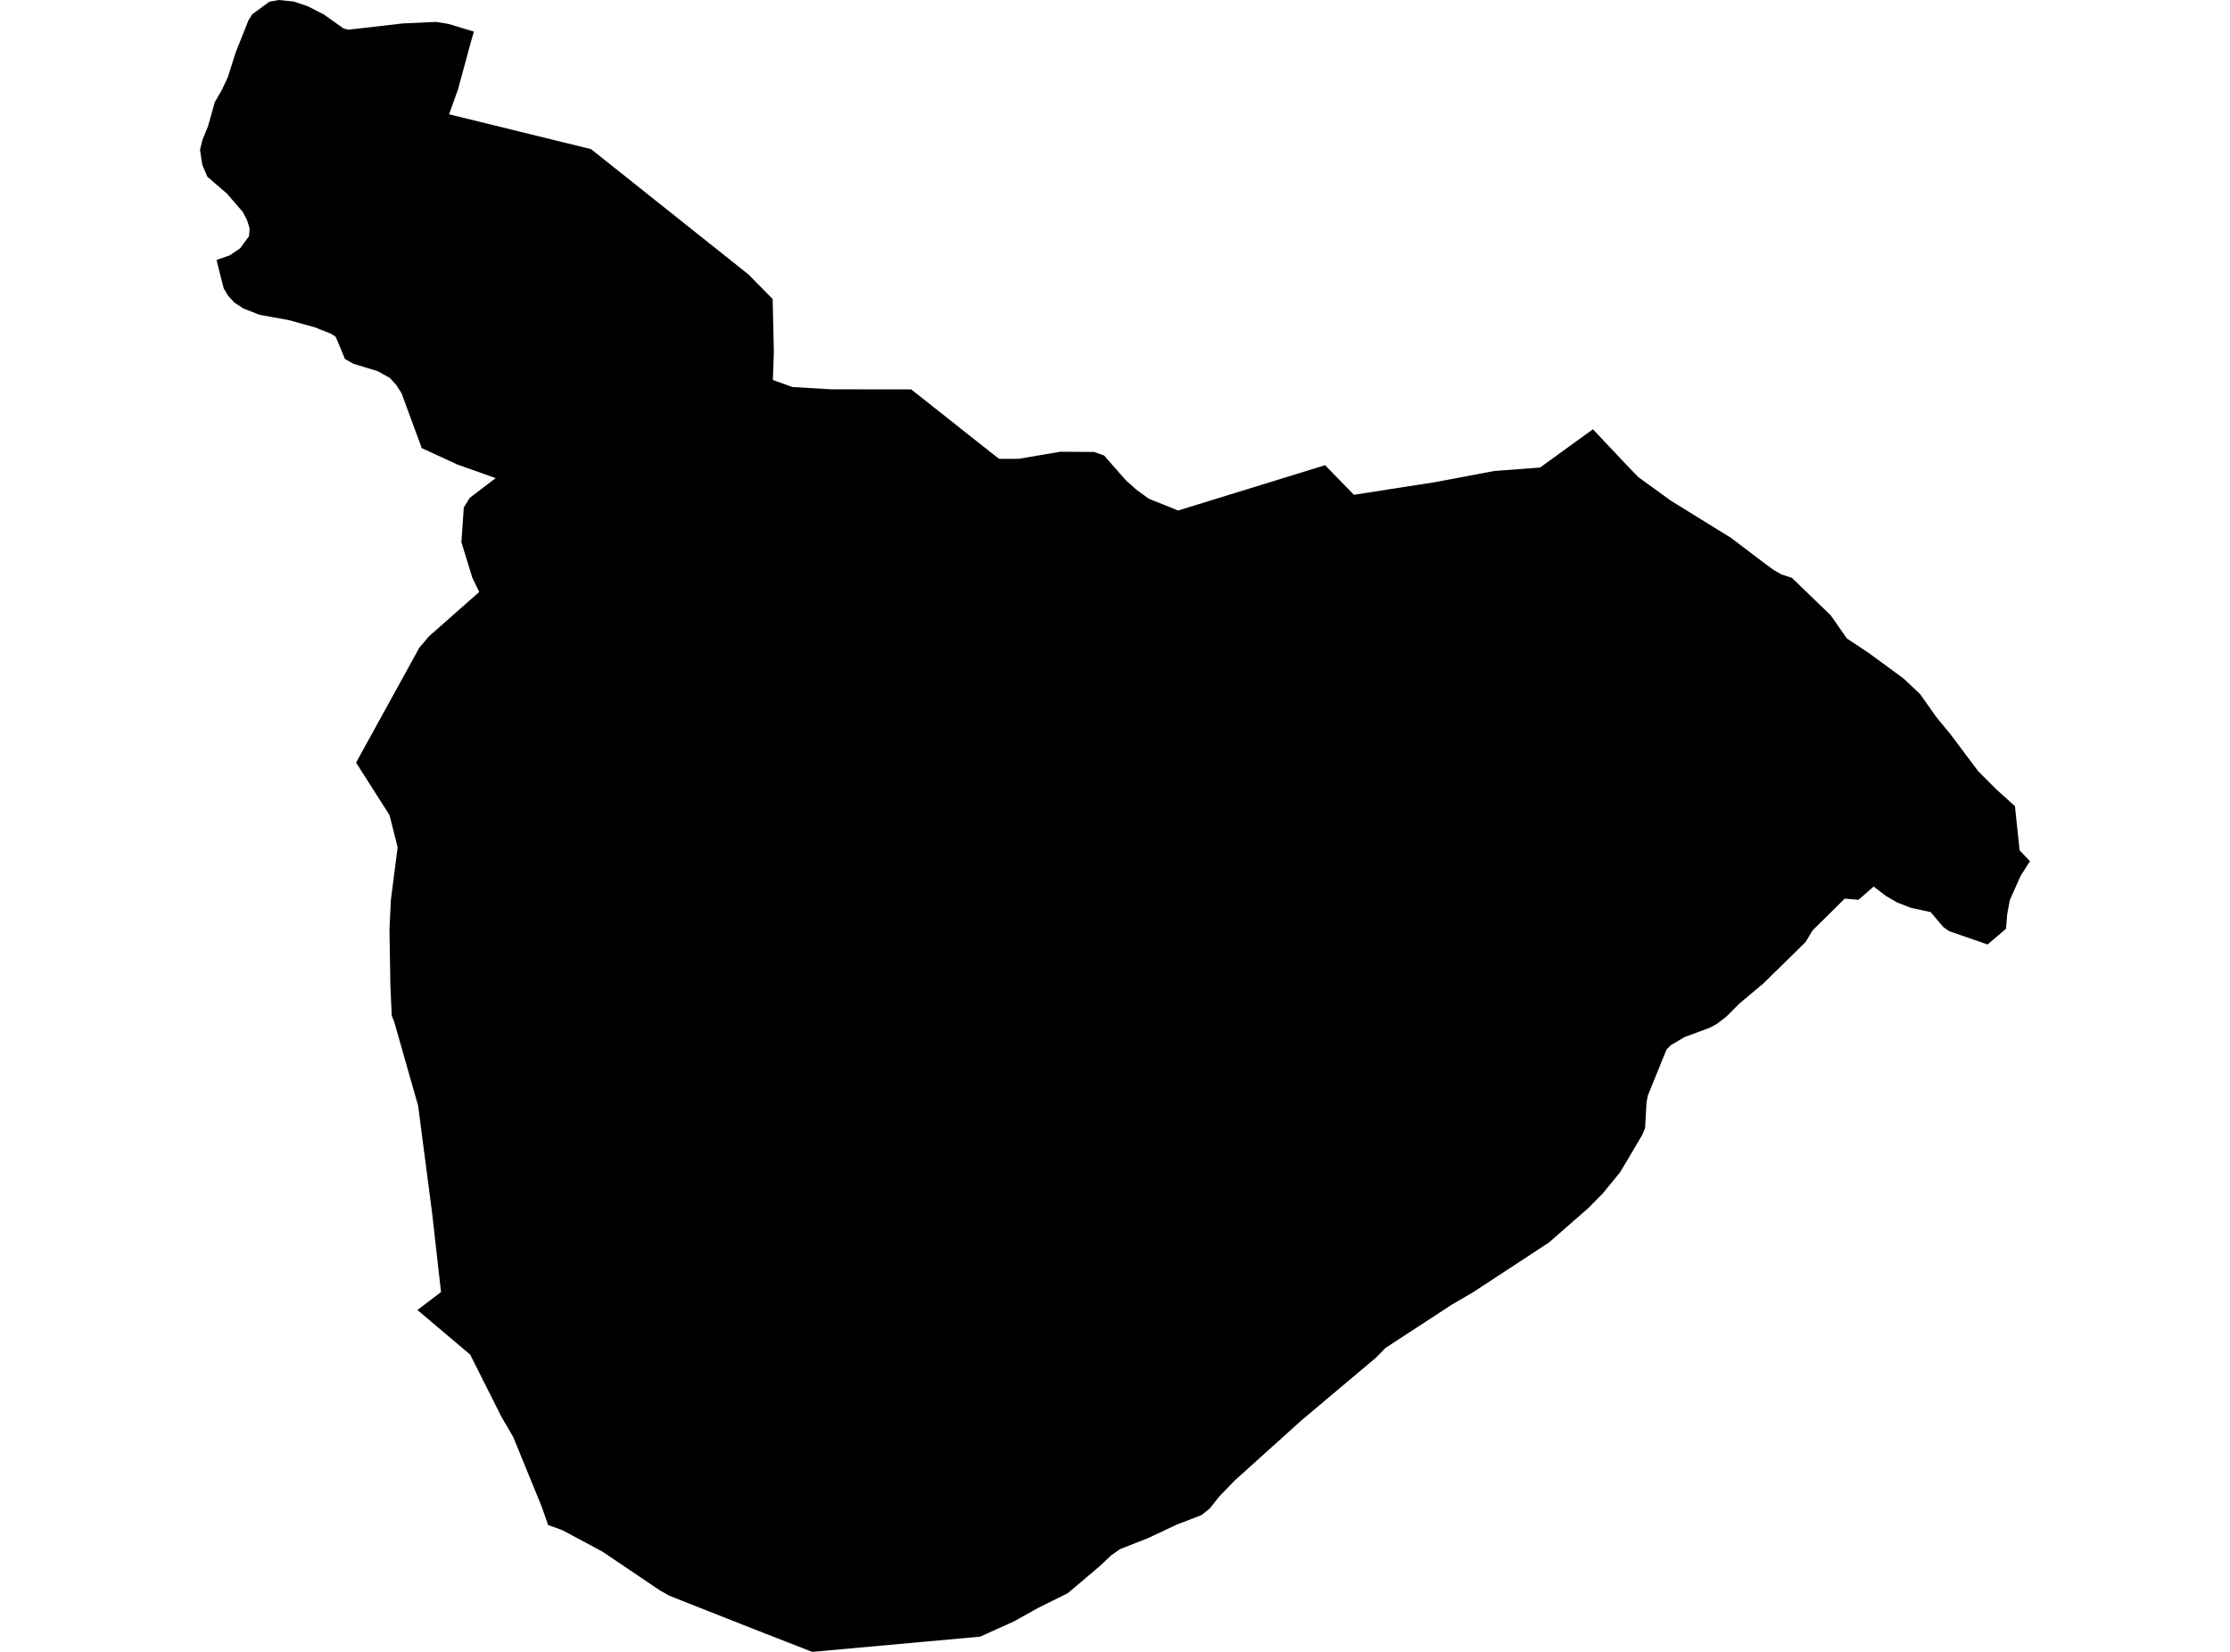 <?xml version='1.0'?>
<svg  baseProfile = 'tiny' width = '540' height = '400' stroke-linecap = 'round' stroke-linejoin = 'round' version='1.1' xmlns='http://www.w3.org/2000/svg'>
<path id='1903801001' title='1903801001'  d='M 114.747 7.645 113.934 10.497 110.902 21.672 108.744 27.674 143.125 36.113 181.224 66.441 187.1 72.416 187.389 85.242 187.154 92.012 191.884 93.718 201.397 94.277 220.659 94.296 240.489 109.992 241.96 111.111 246.663 111.102 256.763 109.387 264.914 109.441 267.369 110.299 272.559 116.229 275.158 118.567 278.173 120.76 285.286 123.621 320.876 112.646 327.844 119.812 347.466 116.761 361.854 114.045 372.929 113.214 385.728 103.944 393.897 112.609 396.713 115.525 404.556 121.211 419.197 130.264 427.158 136.294 429.495 138.027 431.418 139.11 433.909 139.922 443.323 149.012 447.223 154.599 452.503 158.101 460.942 164.293 464.968 168.093 468.912 173.671 472.288 177.769 479.04 186.768 483.48 191.209 487.921 195.207 489.05 205.903 491.568 208.548 489.347 211.996 486.685 217.944 486.089 221.175 486.053 221.329 485.764 224.903 481.296 228.703 471.999 225.481 470.609 224.515 467.522 220.877 462.684 219.812 459.399 218.531 456.682 216.951 453.703 214.685 450.039 217.89 446.708 217.601 438.919 225.3 437.231 228.107 426.887 238.262 426.273 238.749 421.164 243.045 418.041 246.177 415.713 247.956 413.962 248.894 407.923 251.124 404.538 253.119 403.545 254.175 399.023 265.286 398.707 266.956 398.364 273.156 397.669 274.826 393.906 281.19 392.299 283.879 388.129 288.979 384.852 292.301 384.582 292.563 375.086 300.867 356.854 312.826 351.528 315.94 335.507 326.401 333.259 328.703 315.153 343.939 298.996 358.498 295.296 362.316 292.958 365.268 290.945 366.883 284.907 369.203 278.065 372.425 271.232 375.115 268.985 376.695 266.466 379.105 258.577 385.784 251.555 389.268 245.472 392.653 237.339 396.317 196.677 400 183.309 394.783 176.133 391.958 162.044 386.389 159.814 385.125 145.86 375.711 136.157 370.521 132.727 369.284 131.201 364.898 124.26 347.929 121.489 343.199 113.853 328.017 101.081 317.213 106.795 312.871 104.638 293.727 101.244 267.732 95.422 247.306 94.862 245.97 94.528 238.397 94.312 224.93 94.655 217.899 96.288 205.199 94.33 197.391 86.224 184.665 101.524 156.873 103.816 154.147 116.047 143.343 114.368 139.868 111.732 131.293 112.31 122.89 113.727 120.579 120.018 115.778 110.784 112.492 102.128 108.512 97.245 95.234 96.009 93.294 94.429 91.525 91.441 89.873 85.575 88.086 83.535 86.93 81.296 81.551 80.087 80.783 76.269 79.276 69.986 77.525 62.829 76.225 58.893 74.673 56.781 73.292 55.193 71.568 54.182 69.853 53.216 66.116 52.44 62.948 55.635 61.829 58.144 60.132 60.292 57.216 60.455 55.312 59.823 53.29 58.812 51.34 54.931 46.863 50.219 42.802 48.983 39.895 48.703 38.081 48.432 36.276 49.019 33.884 50.409 30.463 51.997 24.768 53.721 21.771 55.184 18.657 57.07 12.691 60.157 4.946 61.078 3.466 65.23 0.406 67.504 0 70.221 0.28 71.106 0.37 74.472 1.489 78.408 3.493 83.165 6.878 83.977 7.085 84.374 7.194 97.507 5.677 105.549 5.307 108.582 5.786 114.747 7.645 Z' />
</svg>